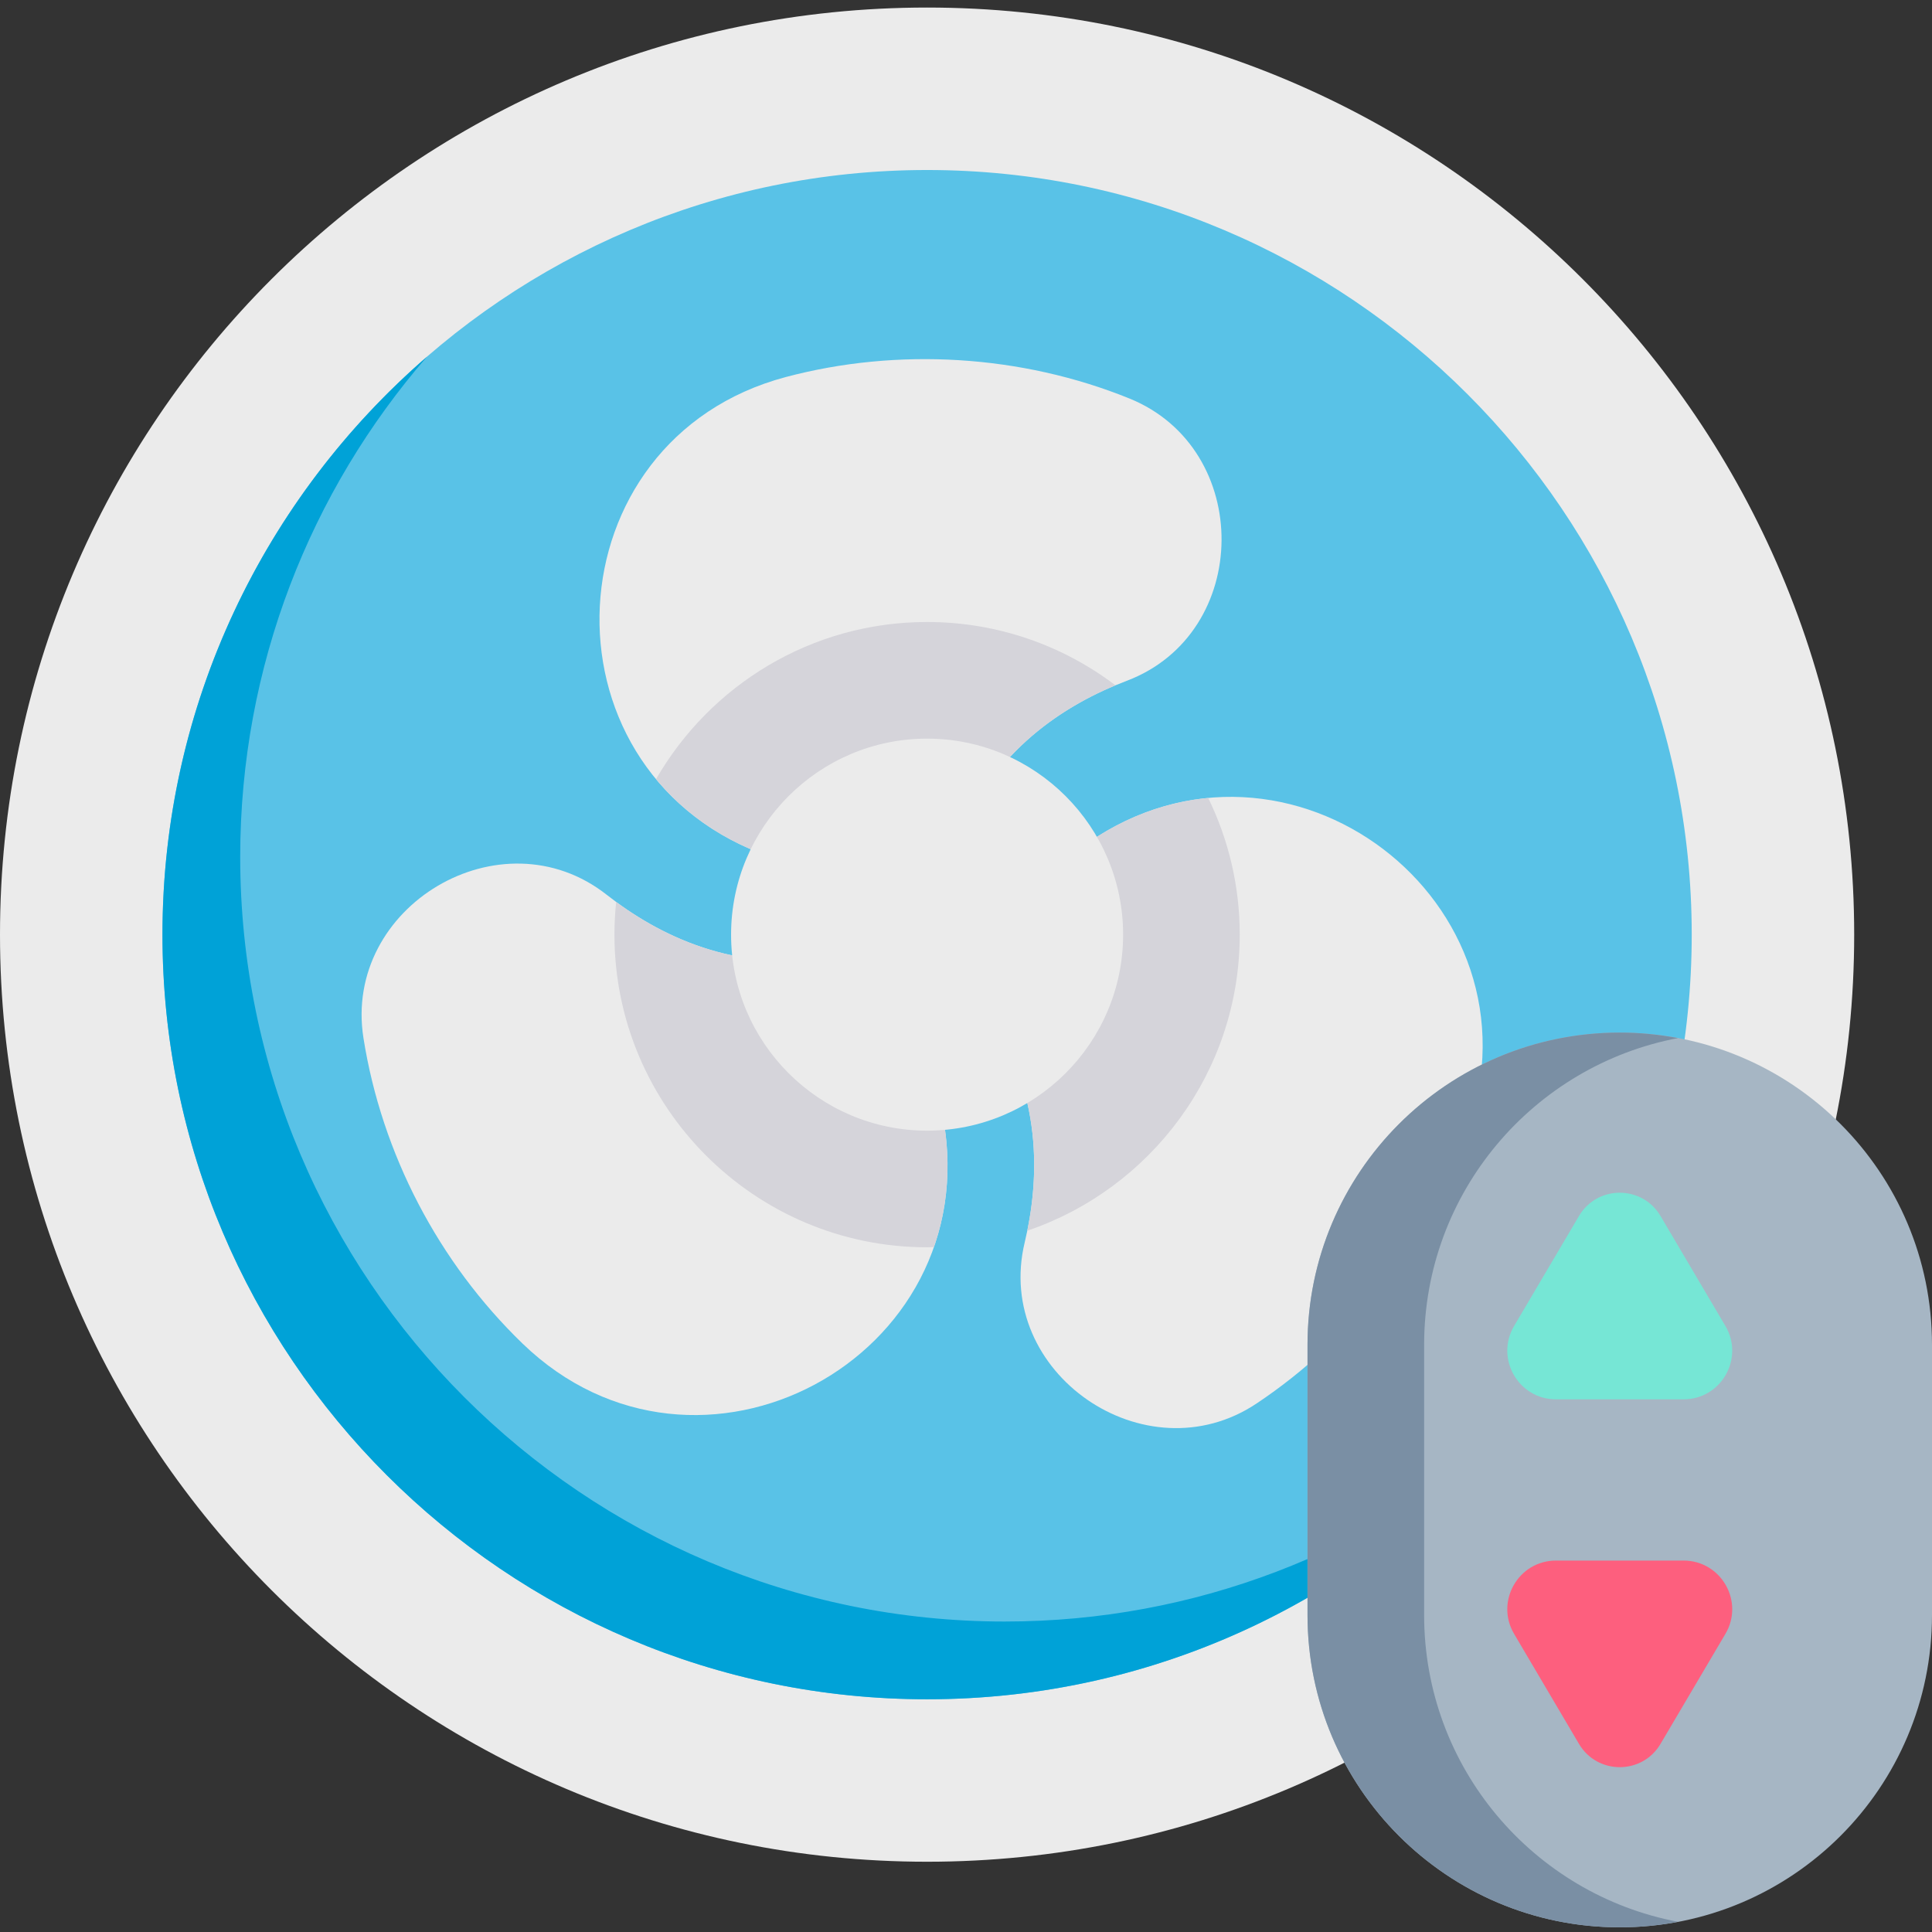 <svg height="512pt" viewBox="0 -2 512 512" width="512pt" xmlns="http://www.w3.org/2000/svg"><rect x="0" y="-2" width="512" height="512" fill="#333333" stroke="none"/><path d="m491.379 245.688c0 135.691-110 245.691-245.691 245.691-135.688 0-245.688-110-245.688-245.691 0-135.688 110-245.688 245.688-245.688 135.691 0 245.691 110 245.691 245.688zm0 0" fill="#ebebeb"/><path d="m245.688 448.324c-111.73 0-202.633-90.902-202.633-202.637s90.898-202.633 202.633-202.633 202.637 90.902 202.637 202.633c0 111.734-90.902 202.637-202.637 202.637zm0 0" fill="#59c2e7"/><path d="m266.293 427.723c-111.734 0-202.637-90.902-202.637-202.637 0-50.637 18.668-96.992 49.484-132.551-42.906 37.184-70.086 92.055-70.086 153.152 0 111.734 90.898 202.637 202.633 202.637 61.102 0 115.969-27.18 153.152-70.086-35.555 30.812-81.914 49.484-132.547 49.484zm0 0" fill="#00a2d7"/><g fill="#ebebeb"><path d="m203.836 224.98c-.727-.266-1.441-.535-2.152-.809-60.273-23.176-55.844-109.672 6.566-126.254 29.605-7.863 62.379-5.941 91.074 5.695 32.797 13.301 32.512 62.227-.73 74.812-16.207 6.133-35.777 18.469-45.133 43.148zm0 0"/><path d="m286.348 222.727c.633-.449 1.258-.887 1.883-1.32 53.059-36.805 122.09 15.508 100.699 76.434-10.266 29.238-30.152 54.91-55.93 72.102-29.445 19.637-69.738-8.113-61.449-42.676 4.043-16.855 4.852-39.973-10.297-61.59zm0 0"/><path d="m249.57 292.223c.145.762.281 1.516.414 2.262 11.281 63.582-65.082 104.453-111.508 59.57-22.277-21.539-37.297-50.328-42.152-80.934-5.543-34.957 36.5-59.973 64.445-38.008 13.621 10.715 34.293 21.105 60.258 16.367zm0 0"/></g><path d="m249.57 292.223-28.547-40.738c-24.41 4.453-44.137-4.465-57.734-14.449-.297 2.844-.453 5.73-.453 8.652 0 45.688 37.168 82.855 82.852 82.855.605 0 1.199-.035 1.801-.047 3.559-10.176 4.688-21.66 2.496-34.012-.133-.75-.273-1.5-.414-2.262zm0 0" fill="#d5d4da"/><path d="m328.543 245.688c0-12.98-3.012-25.27-8.355-36.219-10.734 1.012-21.648 4.785-31.957 11.938-.625.434-1.254.871-1.883 1.32l-25.094 42.949c14.234 20.312 14.379 41.953 10.988 58.477 32.695-11.098 56.301-42.066 56.301-78.465zm0 0" fill="#d5d4da"/><path d="m245.688 162.836c-30.688 0-57.512 16.785-71.828 41.645 6.871 8.297 16.125 15.191 27.824 19.691.711.273 1.43.543 2.152.809l49.629-3.406c8.785-23.18 26.582-35.469 42.141-41.961-13.891-10.52-31.184-16.777-49.918-16.777zm0 0" fill="#d5d4da"/><path d="m245.688 297.637c-28.645 0-51.945-23.305-51.945-51.949 0-28.641 23.305-51.945 51.945-51.945 28.645 0 51.949 23.305 51.949 51.945 0 28.645-23.305 51.949-51.949 51.949zm0 0" fill="#ebebeb"/><path d="m429.25 271.641c-45.699 0-82.746 37.047-82.746 82.746v71.625c0 45.699 37.047 82.75 82.746 82.75 45.703 0 82.75-37.051 82.75-82.75v-71.625c0-45.699-37.047-82.746-82.75-82.746zm0 0" fill="#a6b6c4"/><path d="m377.41 426.012v-71.625c0-40.414 28.984-74.043 67.293-81.285-5.008-.945-10.168-1.461-15.453-1.461-45.699 0-82.746 37.047-82.746 82.746v71.625c0 45.703 37.047 82.75 82.746 82.75 5.285 0 10.445-.516 15.453-1.465-38.312-7.238-67.293-40.867-67.293-81.285zm0 0" fill="#7a8fa4"/><path d="m457.25 349.398-17.195-29.145c-4.852-8.227-16.754-8.227-21.609 0l-17.191 29.145c-5.07 8.594 1.125 19.438 11.102 19.438h33.793c9.977 0 16.172-10.844 11.102-19.438zm0 0" fill="#76e6d5"/><path d="m457.25 431-17.195 29.148c-4.852 8.227-16.754 8.227-21.609 0l-17.191-29.148c-5.07-8.59 1.125-19.434 11.102-19.434h33.793c9.977 0 16.172 10.844 11.102 19.434zm0 0" fill="#fd5f7e"/></svg>